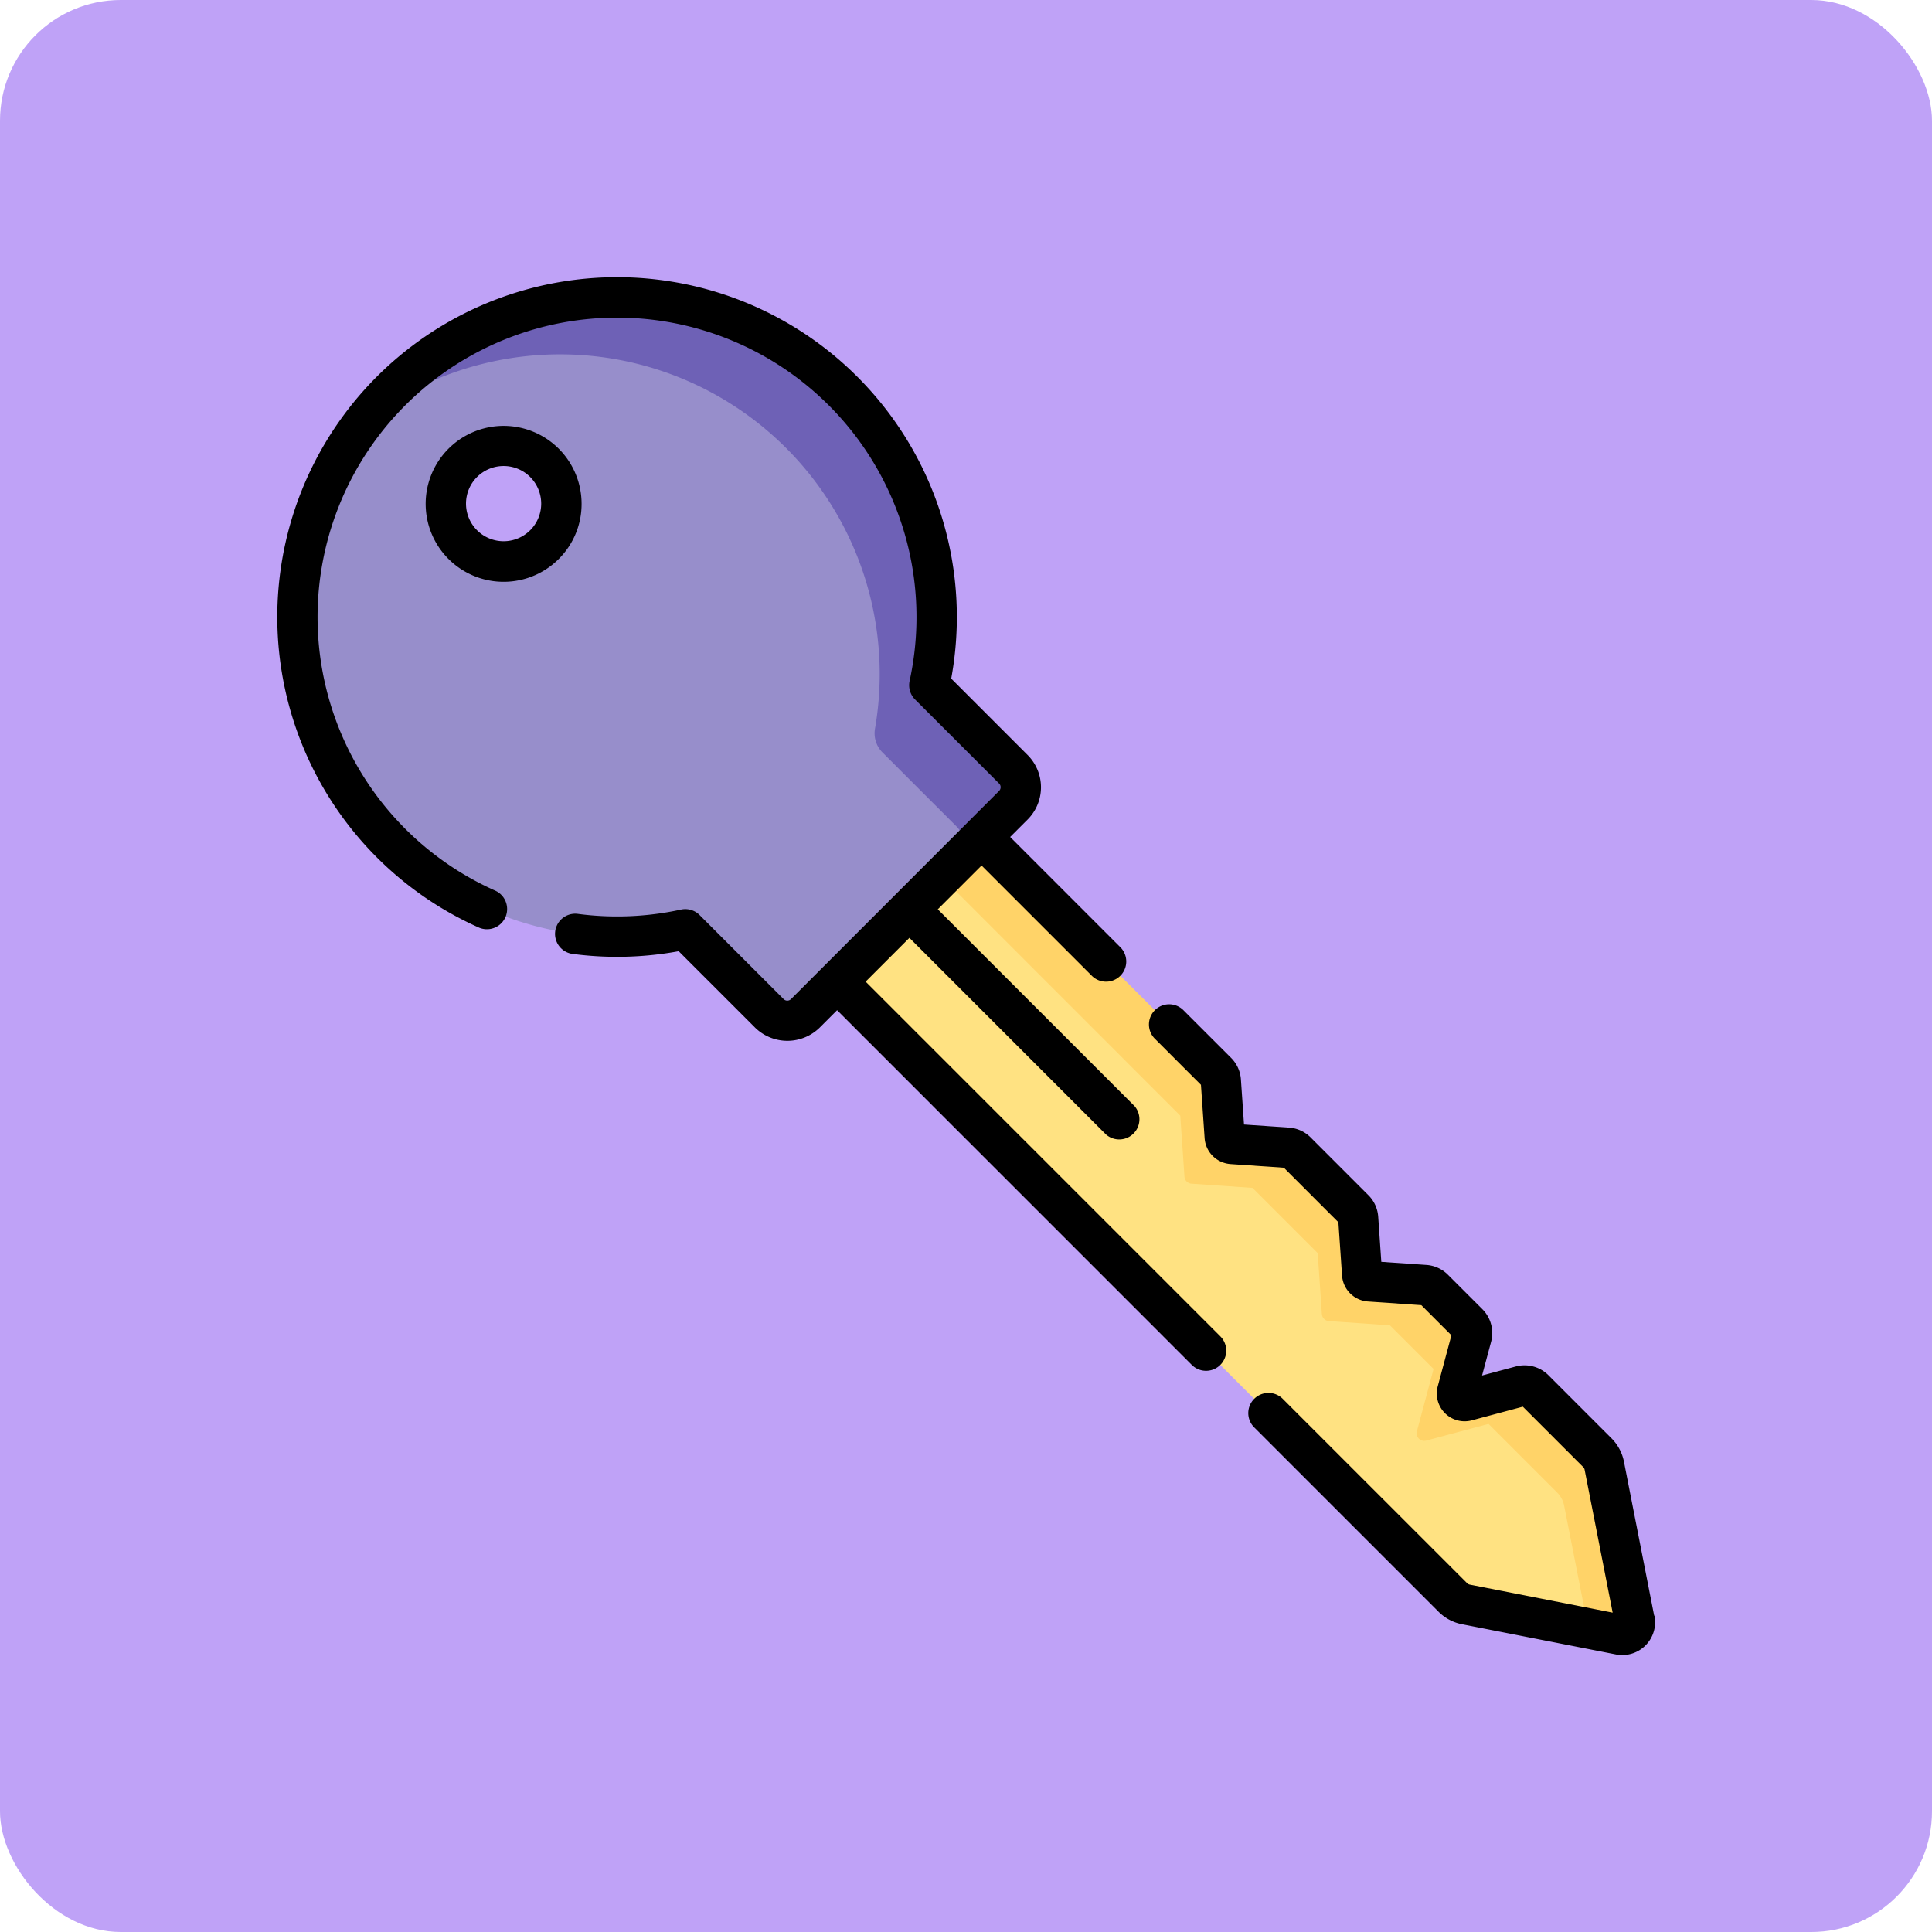 <svg id="Group_1103684" data-name="Group 1103684" xmlns="http://www.w3.org/2000/svg" width="80" height="80" viewBox="0 0 80 80">
  <rect id="Rectangle_402033" data-name="Rectangle 402033" width="80" height="80" rx="5" transform="translate(0)" fill="#bfa2f7"/>
  <g id="Group_1105066" data-name="Group 1105066" transform="translate(11.479 11.479)">
    <g id="Group_1105064" data-name="Group 1105064" transform="translate(0.835 0.849)">
      <g id="Group_1105063" data-name="Group 1105063">
        <path id="Path_881664" data-name="Path 881664" d="M220.993,226.134l.608-2.269a.557.557,0,0,0-.144-.538l-1.434-1.434a.557.557,0,0,0-.356-.162l-2.316-.159a.315.315,0,0,1-.293-.293l-.159-2.316a.558.558,0,0,0-.162-.356l-2.405-2.4a.557.557,0,0,0-.356-.162l-2.316-.159a.315.315,0,0,1-.293-.293l-.159-2.316a.557.557,0,0,0-.162-.356l-11.234-11.234-5.2,5.2L221.6,233.872a1.052,1.052,0,0,0,.541.288l5.079,1,1.134.1a.525.525,0,0,0,.617-.617l-1.88-5.425a1.052,1.052,0,0,0-.288-.541l-2.614-2.614a.557.557,0,0,0-.538-.144l-2.269.608a.315.315,0,0,1-.386-.386Z" transform="translate(-173.766 -180.063)" fill="#ffe282"/>
        <path id="Path_881665" data-name="Path 881665" d="M246.411,205.846l-11.234-11.234-1.654,1.654L244.9,207.648l.173,2.524a.315.315,0,0,0,.293.293l2.524.173,2.7,2.7.173,2.524a.315.315,0,0,0,.293.293l2.524.173,1.809,1.809-.691,2.58a.315.315,0,0,0,.386.386l2.58-.691,2.842,2.842a1.051,1.051,0,0,1,.288.541l1,5.079,1.291.253a.525.525,0,0,0,.617-.617l-1.25-6.37a1.051,1.051,0,0,0-.288-.54l-2.614-2.614a.557.557,0,0,0-.538-.144l-2.269.608a.315.315,0,0,1-.386-.386l.608-2.269a.557.557,0,0,0-.144-.538l-1.434-1.434a.557.557,0,0,0-.356-.162l-2.316-.159a.315.315,0,0,1-.293-.293l-.159-2.316a.557.557,0,0,0-.162-.356l-2.405-2.405a.557.557,0,0,0-.356-.162l-2.316-.159a.315.315,0,0,1-.293-.293l-.159-2.316A.556.556,0,0,0,246.411,205.846Z" transform="translate(-208.341 -173.779)" fill="#ffd368"/>
        <path id="Path_881666" data-name="Path 881666" d="M11.454,14.766a13.534,13.534,0,0,0-1.187,1.177A13.237,13.237,0,0,0,23.558,36.977l3.483,3.483a1.051,1.051,0,0,0,1.486,0l7.834-7.834a1.051,1.051,0,0,0,0-1.486l-3.483-3.483A13.224,13.224,0,0,0,29.3,15.475c-5.168-5.168-12.682-5.877-17.85-.709Zm6.276,6.276a2.393,2.393,0,1,1,0-3.384A2.393,2.393,0,0,1,17.73,21.042Z" transform="translate(-7.499 -10.824)" fill="#978ecb"/>
        <g id="Group_1105062" data-name="Group 1105062" transform="translate(2.769)">
          <path id="Path_881667" data-name="Path 881667" d="M33.785,11.17a13.38,13.38,0,0,0-1.434,1.571A13.237,13.237,0,0,1,53.5,25.466a1.12,1.12,0,0,0,.308.984l3.065,3.065a1.051,1.051,0,0,1,0,1.486l2.363-2.363a1.051,1.051,0,0,0,0-1.486l-3.483-3.483a13.236,13.236,0,0,0-21.964-12.5Z" transform="translate(-32.351 -7.623)" fill="#6e61b6"/>
        </g>
      </g>
    </g>
    <g id="Group_1105065" data-name="Group 1105065" transform="translate(0 0)">
      <path id="Path_881668" data-name="Path 881668" d="M61.641,58.413A3.228,3.228,0,1,0,60.7,60.7,3.208,3.208,0,0,0,61.641,58.413Zm-2.127,1.1a1.557,1.557,0,1,1,0-2.2A1.559,1.559,0,0,1,59.514,59.514Z" transform="translate(-49.038 -49.038)"/>
      <path id="Path_881669" data-name="Path 881669" d="M344.748,295.381l-1.25-6.37a1.88,1.88,0,0,0-.517-.971l-2.614-2.615a1.4,1.4,0,0,0-1.345-.36l-1.4.375.375-1.4a1.4,1.4,0,0,0-.361-1.345l-1.434-1.434a1.393,1.393,0,0,0-.889-.4l-1.863-.128-.128-1.863a1.391,1.391,0,0,0-.4-.89l-2.405-2.405a1.393,1.393,0,0,0-.889-.4l-1.863-.128-.128-1.863a1.392,1.392,0,0,0-.4-.89l-1.994-1.994a.836.836,0,0,0-1.182,1.182l1.921,1.921.152,2.212a1.156,1.156,0,0,0,1.069,1.069l2.212.152,2.258,2.258.152,2.212a1.156,1.156,0,0,0,1.069,1.069l2.212.152,1.247,1.247-.566,2.114a1.151,1.151,0,0,0,1.409,1.409l2.114-.566,2.5,2.5a.213.213,0,0,1,.059.111l1.161,5.917-5.917-1.161a.212.212,0,0,1-.11-.059l-7.621-7.62a.836.836,0,1,0-1.182,1.182l7.621,7.621a1.881,1.881,0,0,0,.97.517l6.37,1.25a1.36,1.36,0,0,0,1.6-1.6Z" transform="translate(-287.732 -239.962)"/>
      <path id="Path_881670" data-name="Path 881670" d="M21.272,29.894a.215.215,0,0,1-.3,0l-3.483-3.483a.836.836,0,0,0-.768-.226,12.427,12.427,0,0,1-4.29.176.836.836,0,0,0-.22,1.657,14.1,14.1,0,0,0,4.413-.109l3.167,3.167a1.91,1.91,0,0,0,2.667,0l.725-.725,14.7,14.7a.836.836,0,0,0,1.182-1.182l-14.7-14.7,1.813-1.813L34.321,35.5A.836.836,0,0,0,35.5,34.321l-8.147-8.147,1.813-1.813,4.577,4.577a.836.836,0,0,0,1.182-1.182L30.35,23.179l.725-.725a1.889,1.889,0,0,0,0-2.667L27.909,16.62A14.071,14.071,0,0,0,4.121,4.121,14.079,14.079,0,0,0,8.36,26.934a.836.836,0,0,0,.678-1.528,12.4,12.4,0,1,1,17.148-8.689.836.836,0,0,0,.226.768l3.483,3.483a.215.215,0,0,1,0,.3Z" transform="translate(0 0)"/>
    </g>
  </g>
</svg>
